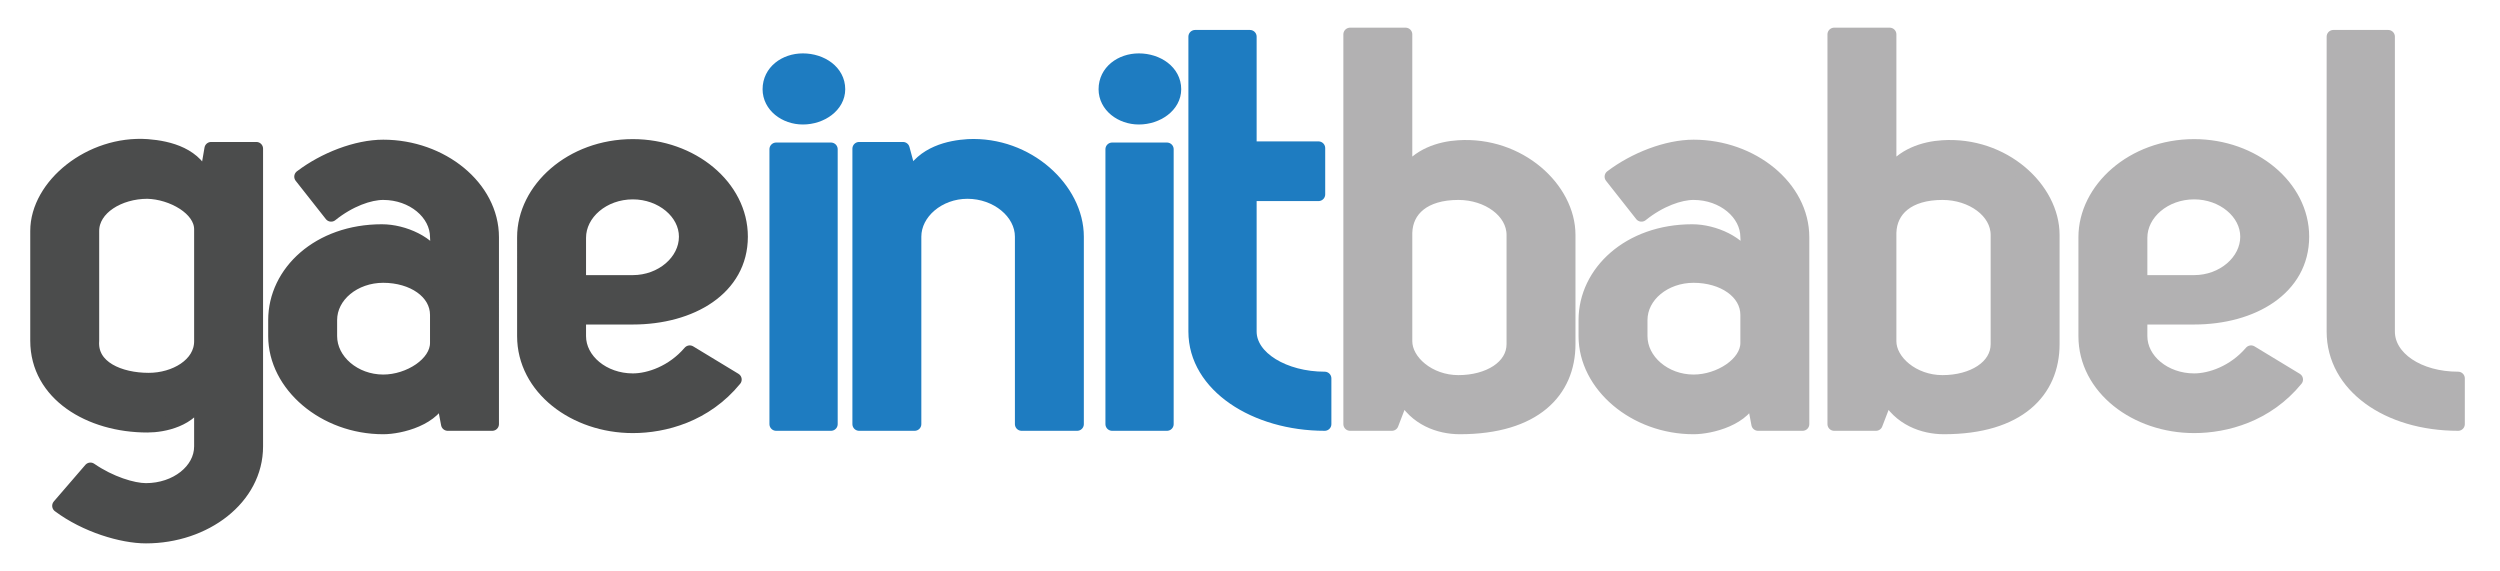 <?xml version="1.0" encoding="utf-8"?>
<!-- Generator: Adobe Illustrator 16.0.0, SVG Export Plug-In . SVG Version: 6.00 Build 0)  -->
<!DOCTYPE svg PUBLIC "-//W3C//DTD SVG 1.1//EN" "http://www.w3.org/Graphics/SVG/1.1/DTD/svg11.dtd">
<svg version="1.1" id="gae-init" xmlns="http://www.w3.org/2000/svg" xmlns:xlink="http://www.w3.org/1999/xlink" x="0px" y="0px"
	 width="560px" height="128px" viewBox="0 0 560 128" enable-background="new 0 0 560 128" xml:space="preserve">
<g>
	<path fill="#4B4C4C" stroke="#4B4C4C" stroke-width="3" stroke-linecap="round" stroke-linejoin="round" d="M32.697,120.217
		c-5.375,0-13.516-2.432-19.506-6.912l7.065-8.191c4.454,3.072,9.523,4.607,12.441,4.607c6.758,0,12.288-4.352,12.288-9.729V89.111
		c-2.15,4.992-8.294,6.271-11.98,6.271c-12.902,0-24.729-7.04-24.729-19.072V51.734c0-10.24,11.98-19.969,24.729-19.073
		c4.915,0.384,11.059,1.92,13.055,7.808l1.229-7.168h10.137v66.691C57.426,111.641,45.907,120.217,32.697,120.217z M20.717,76.311
		c-0.461,6.019,6.144,8.705,12.595,8.705c5.836,0,11.673-3.328,11.673-8.576V51.35c0-4.607-6.451-8.191-11.98-8.32
		c-6.297,0-12.288,3.584-12.288,8.705V76.311z"/>
	<path fill="#4B4C4C" stroke="#4B4C4C" stroke-width="3" stroke-linecap="round" stroke-linejoin="round" d="M61.576,75.287v-3.584
		c0-10.753,9.83-19.969,23.961-19.969c4.915,0,10.905,2.688,12.595,6.783l-0.307-5.375c0-5.377-5.376-9.857-11.98-9.857
		c-3.072,0-7.526,1.537-11.673,4.865l-6.758-8.577c5.222-3.968,12.441-6.784,18.432-6.784c13.056,0,24.421,9.088,24.421,20.354V95
		h-9.983l-1.229-6.527c-1.536,5.375-9.369,7.295-13.209,7.295C72.634,95.768,61.576,86.295,61.576,75.287z M85.844,85.398
		c5.836,0,11.98-3.967,11.98-8.575v-6.272c0-5.119-5.376-8.704-11.98-8.704c-6.451,0-11.827,4.353-11.827,9.856v3.584
		C74.017,80.791,79.393,85.398,85.844,85.398z"/>
	<path fill="#4B4C4C" stroke="#4B4C4C" stroke-width="3" stroke-linecap="round" stroke-linejoin="round" d="M141.753,71.191h-11.98
		v4.096c0,5.376,5.375,9.855,11.98,9.855c3.687,0,8.909-1.791,12.749-6.271l10.137,6.145c-6.604,8.064-15.82,10.496-22.886,10.496
		c-13.055,0-24.421-8.576-24.421-20.225V53.143c0-10.753,10.598-20.481,24.421-20.481c13.209,0,24.269,9.089,24.269,20.353
		C166.021,64.662,154.809,71.191,141.753,71.191z M141.753,63.127c6.451,0,11.827-4.609,11.827-10.113
		c0-5.376-5.376-9.855-11.827-9.855c-6.604,0-11.98,4.607-11.98,10.111v9.857H141.753z"/>
	<path fill="#1E7CC1" stroke="#1E7CC1" stroke-width="3" stroke-linecap="round" stroke-linejoin="round" d="M187.832,19.988
		c0,3.713-3.84,6.4-7.986,6.4c-3.994,0-7.527-2.688-7.527-6.4c0-3.968,3.533-6.528,7.527-6.528
		C183.992,13.46,187.832,16.021,187.832,19.988z M186.143,95h-12.289V33.43h12.289V95z"/>
	<path fill="#1E7CC1" stroke="#1E7CC1" stroke-width="3" stroke-linecap="round" stroke-linejoin="round" d="M204.879,53.014V95
		h-12.441V33.301h9.83l1.689,6.272c2.766-5.376,8.755-6.656,12.902-6.912c13.363-0.64,24.422,9.729,24.422,20.353V95H228.84V53.014
		c0-5.376-5.529-9.984-12.134-9.984C210.255,43.029,204.879,47.638,204.879,53.014z"/>
	<path fill="#1E7CC1" stroke="#1E7CC1" stroke-width="3" stroke-linecap="round" stroke-linejoin="round" d="M263.092,19.988
		c0,3.713-3.84,6.4-7.986,6.4c-3.994,0-7.525-2.688-7.525-6.4c0-3.968,3.531-6.528,7.525-6.528
		C259.252,13.46,263.092,16.021,263.092,19.988z M261.402,95h-12.286V33.43h12.286V95z"/>
	<path fill="#1E7CC1" stroke="#1E7CC1" stroke-width="3" stroke-linecap="round" stroke-linejoin="round" d="M295.346,33.174v10.367
		h-15.359v30.723c0,5.889,7.681,10.496,16.742,10.496V95c-15.514,0-29.029-8.576-29.029-20.736V8.212h12.287v24.962H295.346z"/>
	<path fill="#B2B1B2" stroke="#B2B1B2" stroke-width="3" stroke-linecap="round" stroke-linejoin="round" d="M314.239,88.6
		l-2.458,6.4h-9.369V7.699h12.441v31.234c2.765-4.225,7.68-5.76,11.825-6.017c13.67-0.896,24.729,9.345,24.729,19.713v24.449
		c0,10.624-7.68,18.688-24.422,18.688C322.379,95.768,317.003,93.848,314.239,88.6z M338.967,52.63
		c0-5.248-5.683-9.345-12.288-9.345c-7.68,0-11.673,3.713-11.825,8.833v24.321c0,4.479,5.222,9.088,11.825,9.088
		c6.76,0,12.288-3.328,12.288-8.448V52.63z"/>
	<path fill="#B2B1B2" stroke="#B2B1B2" stroke-width="3" stroke-linecap="round" stroke-linejoin="round" d="M355.094,75.287v-3.584
		c0-10.753,9.83-19.969,23.961-19.969c4.915,0,10.905,2.688,12.596,6.783l-0.309-5.375c0-5.377-5.375-9.857-11.979-9.857
		c-3.071,0-7.525,1.537-11.673,4.865l-6.759-8.577c5.223-3.968,12.44-6.784,18.432-6.784c13.056,0,24.422,9.088,24.422,20.354V95
		H393.8l-1.229-6.527c-1.536,5.375-9.37,7.295-13.21,7.295C366.153,95.768,355.094,86.295,355.094,75.287z M379.362,85.398
		c5.837,0,11.979-3.967,11.979-8.575v-6.272c0-5.119-5.375-8.704-11.979-8.704c-6.45,0-11.826,4.353-11.826,9.856v3.584
		C367.536,80.791,372.912,85.398,379.362,85.398z"/>
	<path fill="#B2B1B2" stroke="#B2B1B2" stroke-width="3" stroke-linecap="round" stroke-linejoin="round" d="M422.678,88.6
		L420.22,95h-9.369V7.699h12.441v31.234c2.766-4.225,7.68-5.76,11.826-6.017c13.67-0.896,24.729,9.345,24.729,19.713v24.449
		c0,10.624-7.68,18.688-24.422,18.688C430.818,95.768,425.441,93.848,422.678,88.6z M447.406,52.63
		c0-5.248-5.685-9.345-12.289-9.345c-7.68,0-11.672,3.713-11.826,8.833v24.321c0,4.479,5.223,9.088,11.826,9.088
		c6.76,0,12.289-3.328,12.289-8.448V52.63z"/>
	<path fill="#B2B1B2" stroke="#B2B1B2" stroke-width="3" stroke-linecap="round" stroke-linejoin="round" d="M491.488,71.191h-11.98
		v4.096c0,5.376,5.375,9.855,11.98,9.855c3.686,0,8.908-1.791,12.748-6.271l10.137,6.145c-6.604,8.064-15.82,10.496-22.885,10.496
		c-13.058,0-24.422-8.576-24.422-20.225V53.143c0-10.753,10.598-20.481,24.422-20.481c13.209,0,24.268,9.089,24.268,20.353
		C515.756,64.662,504.543,71.191,491.488,71.191z M491.488,63.127c6.451,0,11.826-4.609,11.826-10.113
		c0-5.376-5.375-9.855-11.826-9.855c-6.605,0-11.98,4.607-11.98,10.111v9.857H491.488z"/>
	<path fill="#B2B1B2" stroke="#B2B1B2" stroke-width="3" stroke-linecap="round" stroke-linejoin="round" d="M550.621,84.76V95
		c-15.82,0-27.953-8.576-27.953-20.736V8.212h12.287v66.052C534.955,80.15,541.713,84.76,550.621,84.76z"/>
</g>
</svg>
